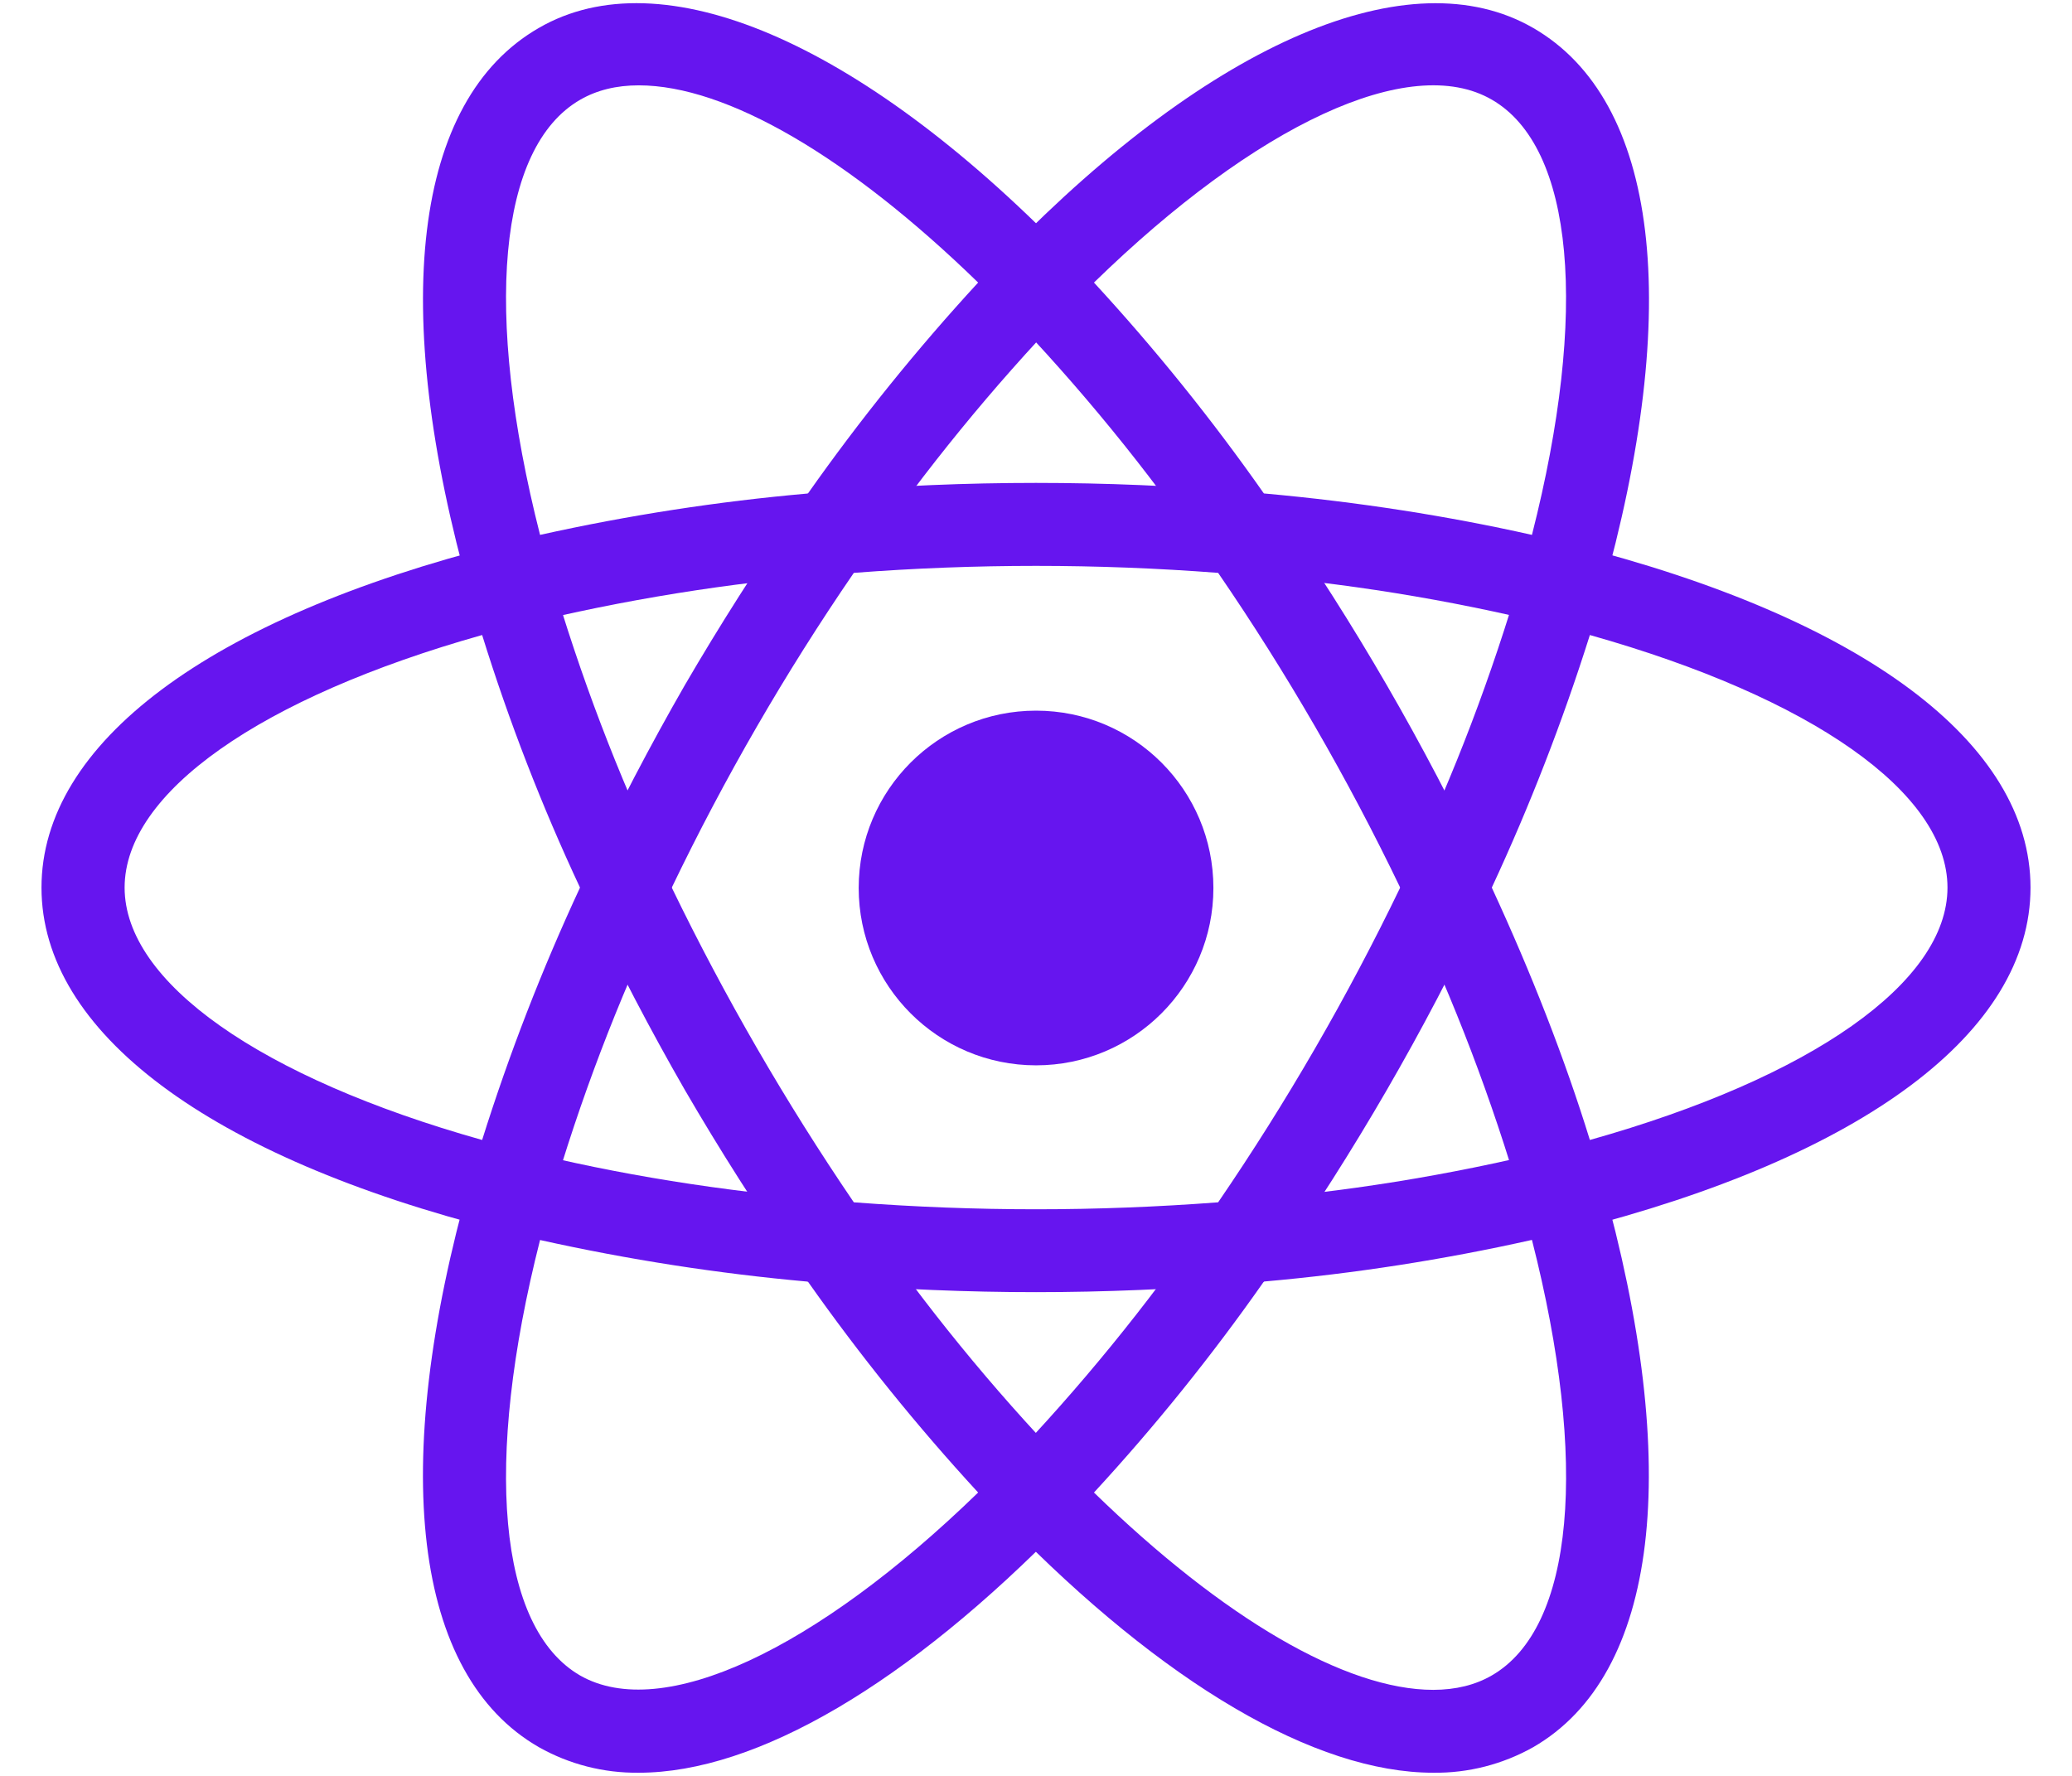 <svg width="42" height="36" viewBox="0 0 42 36" fill="none" xmlns="http://www.w3.org/2000/svg">
<path d="M21.001 21.596C22.987 21.596 24.596 19.986 24.596 18.001C24.596 16.015 22.987 14.406 21.001 14.406C19.016 14.406 17.406 16.015 17.406 18.001C17.406 19.986 19.016 21.596 21.001 21.596Z" fill="#6615EF"/>
<path d="M10.935 25.149L10.139 24.945C4.23 23.453 0.841 20.915 0.841 17.993C0.841 15.071 4.232 12.533 10.139 11.041L10.935 10.839L11.158 11.627C11.756 13.688 12.521 15.698 13.446 17.634L13.618 17.993L13.446 18.352C12.52 20.291 11.753 22.301 11.158 24.363L10.935 25.149ZM9.773 12.873C5.284 14.138 2.526 16.068 2.526 17.993C2.526 19.914 5.282 21.846 9.773 23.109C10.323 21.358 10.985 19.653 11.757 17.993C10.98 16.334 10.317 14.623 9.773 12.873ZM31.065 25.149L30.843 24.359C30.245 22.297 29.479 20.287 28.554 18.349L28.382 17.993L28.554 17.633C29.48 15.697 30.243 13.685 30.843 11.623L31.065 10.837L31.861 11.039C37.772 12.531 41.159 15.067 41.159 17.993C41.159 20.919 37.77 23.453 31.861 24.945L31.065 25.149ZM30.239 17.993C31.045 19.737 31.716 21.453 32.227 23.109C36.718 21.846 39.476 19.914 39.476 17.993C39.476 16.068 36.721 14.14 32.227 12.873C31.676 14.621 31.012 16.331 30.239 17.993Z" fill="#6615EF"/>
<path d="M9.761 12.865L9.539 12.08C7.876 6.223 8.379 2.028 10.923 0.566C13.41 -0.874 17.412 0.828 21.603 5.128L22.175 5.716L21.603 6.302C20.117 7.851 18.756 9.518 17.535 11.284L17.307 11.611L16.913 11.643C14.769 11.814 12.643 12.157 10.554 12.668L9.761 12.865ZM12.947 1.73C12.495 1.73 12.099 1.827 11.761 2.022C10.093 2.983 9.799 6.328 10.947 10.843C12.742 10.444 14.552 10.165 16.377 10.004C17.433 8.505 18.585 7.077 19.827 5.728C17.203 3.176 14.725 1.73 12.947 1.73ZM29.053 35.936C26.661 35.936 23.587 34.132 20.397 30.857L19.827 30.271L20.397 29.686C21.885 28.135 23.246 26.467 24.467 24.698L24.693 24.376L25.084 24.337C27.228 24.172 29.355 23.83 31.444 23.316L32.239 23.115L32.463 23.902C34.118 29.755 33.617 33.956 31.077 35.419C30.46 35.766 29.762 35.945 29.053 35.936ZM22.175 30.256C24.798 32.808 27.277 34.256 29.053 34.256C29.508 34.255 29.904 34.158 30.239 33.964C31.909 33.002 32.205 29.65 31.053 25.135C29.261 25.536 27.449 25.818 25.619 25.979C24.567 27.48 23.417 28.909 22.175 30.256Z" fill="#6615EF"/>
<path d="M32.239 12.865L31.444 12.666C29.355 12.151 27.228 11.808 25.083 11.641L24.693 11.607L24.467 11.28C23.248 9.511 21.887 7.845 20.397 6.298L19.827 5.711L20.397 5.127C24.586 0.829 28.586 -0.872 31.077 0.566C33.619 2.03 34.124 6.225 32.463 12.08L32.239 12.865ZM25.619 10.003C27.54 10.175 29.361 10.463 31.053 10.843C32.203 6.328 31.909 2.982 30.239 2.02C28.58 1.059 25.456 2.529 22.175 5.728C23.418 7.077 24.566 8.502 25.619 10.003ZM12.947 35.936C12.238 35.944 11.54 35.766 10.923 35.418C8.379 33.956 7.875 29.757 9.537 23.902L9.755 23.115L10.55 23.316C12.492 23.805 14.63 24.15 16.91 24.337L17.301 24.375L17.529 24.698C18.745 26.466 20.107 28.136 21.597 29.686L22.169 30.27L21.597 30.857C18.409 34.133 15.335 35.936 12.947 35.936ZM10.947 25.137C9.799 29.652 10.093 33.004 11.761 33.966C13.422 34.913 16.536 33.453 19.827 30.256C18.585 28.907 17.433 27.479 16.377 25.981C14.55 25.817 12.737 25.535 10.947 25.137Z" fill="#6615EF"/>
<path d="M21.001 26.194C19.617 26.194 18.197 26.136 16.771 26.017L16.377 25.983L16.149 25.656C15.345 24.5 14.589 23.311 13.881 22.093C13.179 20.872 12.527 19.623 11.925 18.349L11.756 17.993L11.925 17.633C12.527 16.36 13.179 15.112 13.881 13.89C14.58 12.69 15.343 11.49 16.149 10.326L16.377 10.003L16.771 9.967C19.585 9.73 22.413 9.73 25.226 9.967L25.617 10.005L25.845 10.328C27.456 12.64 28.871 15.085 30.074 17.634L30.241 17.995L30.074 18.352C28.871 20.901 27.456 23.345 25.845 25.658L25.617 25.985L25.226 26.019C23.804 26.134 22.382 26.194 21.001 26.194ZM17.307 24.373C19.794 24.561 22.207 24.561 24.692 24.373C26.08 22.342 27.313 20.209 28.382 17.993C27.316 15.775 26.083 13.642 24.692 11.613C22.234 11.424 19.765 11.424 17.307 11.613C15.916 13.642 14.683 15.775 13.617 17.993C14.69 20.207 15.923 22.34 17.307 24.373Z" fill="#6615EF"/>
</svg>
